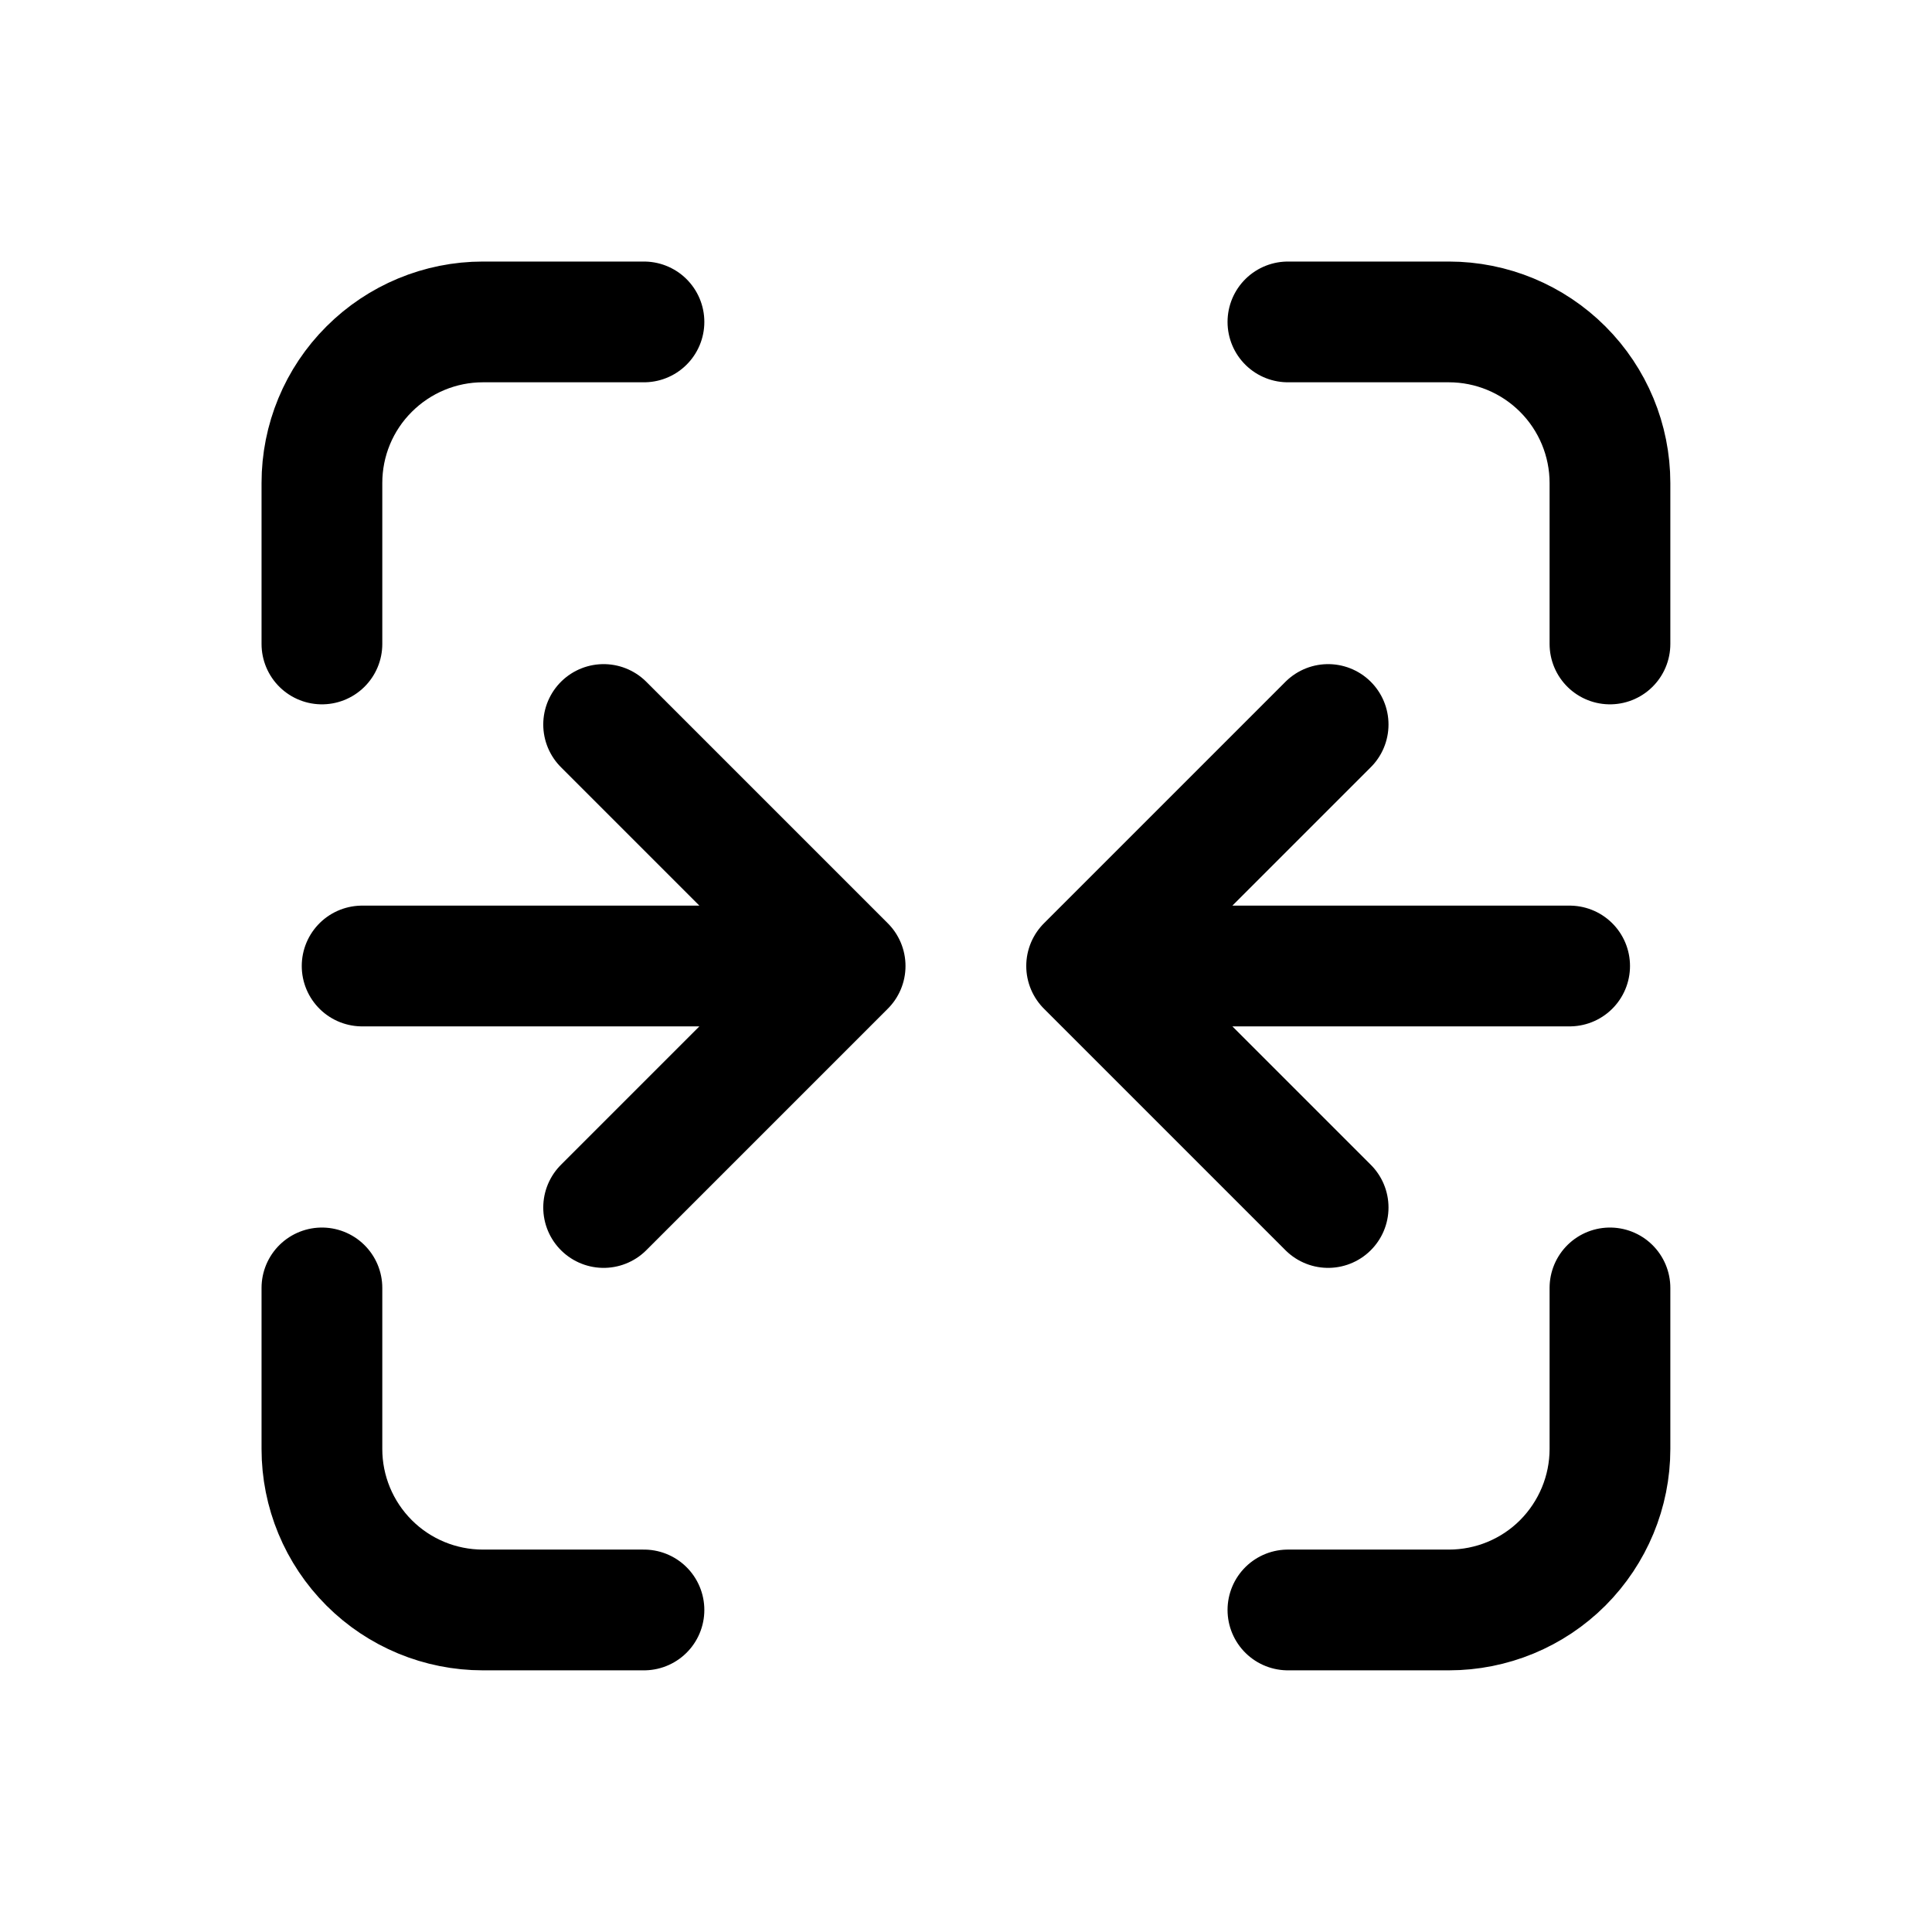 <svg width="16" height="16" viewBox="0 0 16 16" fill="none" xmlns="http://www.w3.org/2000/svg">
<path d="M2.999 8L6.999 8M6.999 8L4.999 6M6.999 8L4.999 10M12.999 8L8.999 8M8.999 8L10.999 6M8.999 8L10.999 10M2.666 5.333L2.666 4C2.666 3.646 2.806 3.307 3.057 3.057C3.307 2.807 3.646 2.666 3.999 2.666L5.333 2.666M2.666 10.666L2.666 12C2.666 12.353 2.806 12.692 3.057 12.943C3.307 13.193 3.646 13.333 3.999 13.333L5.333 13.333M10.666 2.666L11.999 2.666C12.353 2.666 12.692 2.807 12.942 3.057C13.192 3.307 13.333 3.646 13.333 4L13.333 5.333M10.666 13.333L11.999 13.333C12.353 13.333 12.692 13.193 12.942 12.943C13.192 12.692 13.333 12.353 13.333 12L13.333 10.666" stroke="black" stroke-linecap="round" stroke-linejoin="round"/>
</svg>
